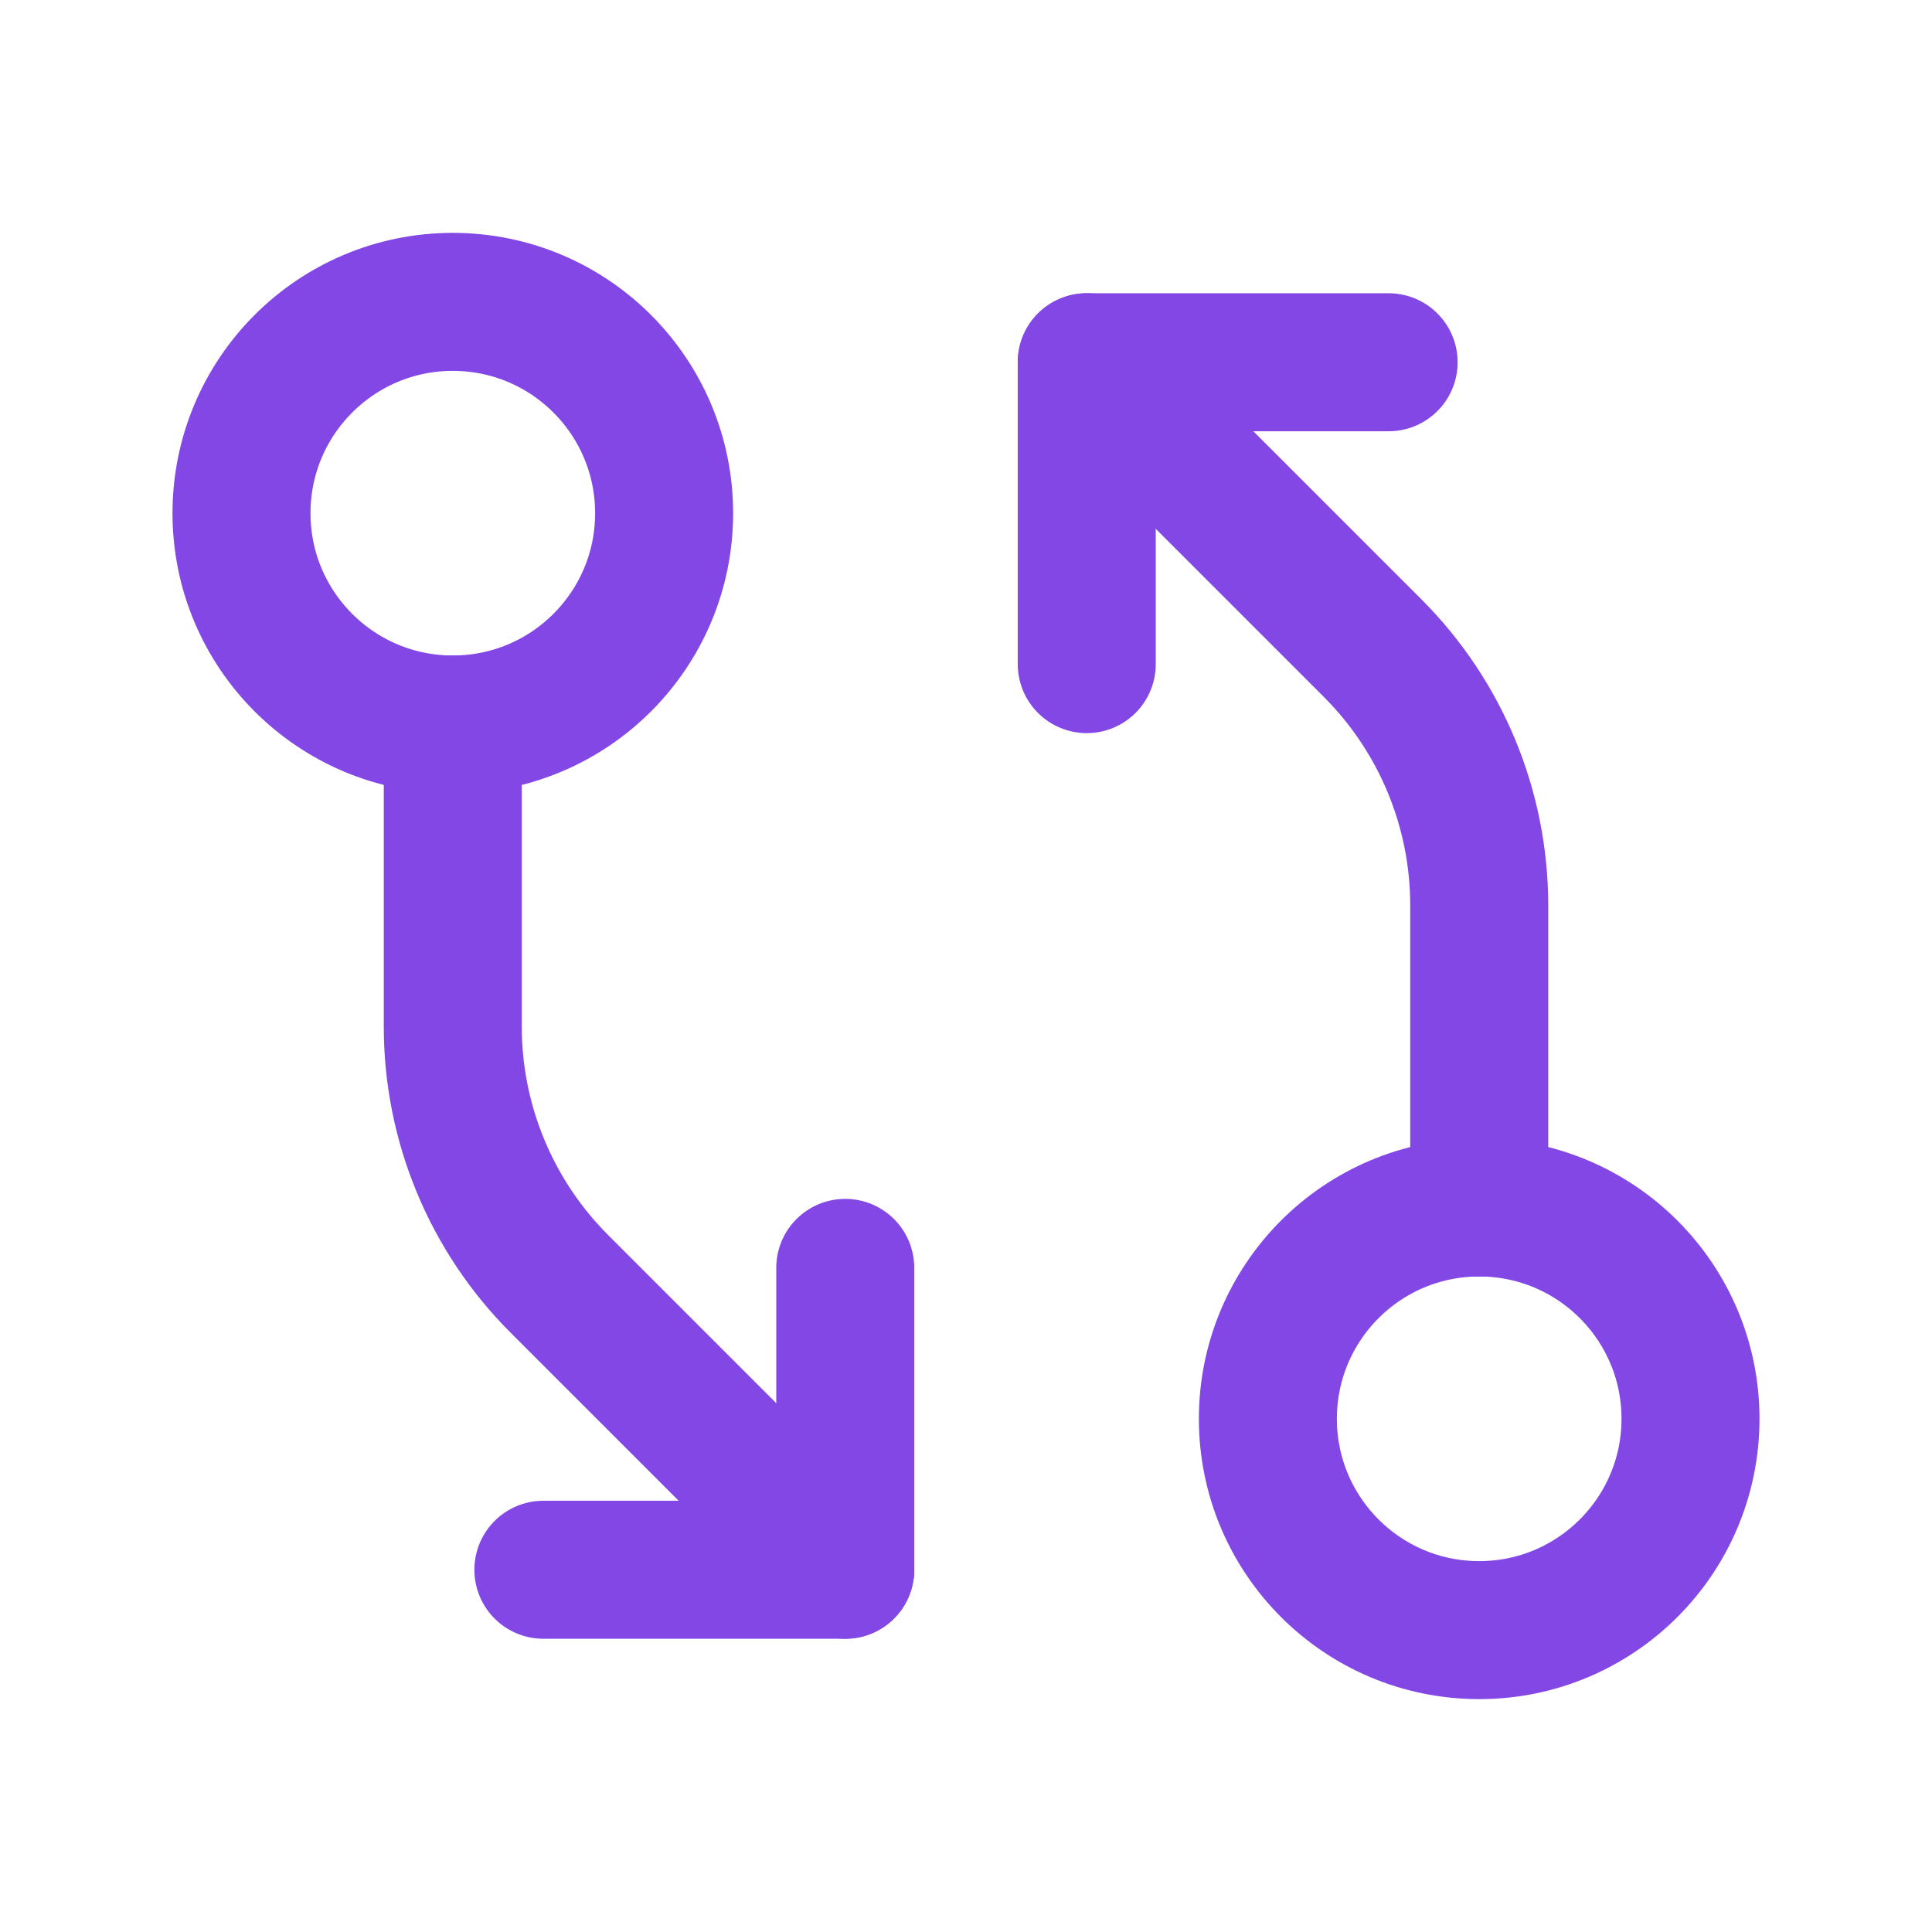<svg width="28" height="28" viewBox="0 0 28 28" fill="none" xmlns="http://www.w3.org/2000/svg">
<path d="M21.438 23.625C23.129 23.625 24.5 22.254 24.5 20.562C24.5 18.871 23.129 17.5 21.438 17.5C19.746 17.5 18.375 18.871 18.375 20.562C18.375 22.254 19.746 23.625 21.438 23.625Z" stroke="#8247E5" stroke-width="2" stroke-linecap="round" stroke-linejoin="round"/>
<path d="M21.438 17.5V13.114C21.436 11.719 20.881 10.382 19.895 9.395L15.75 5.25" stroke="#8247E5" stroke-width="2" stroke-linecap="round" stroke-linejoin="round"/>
<path d="M15.75 9.625V5.25H20.125" stroke="#8247E5" stroke-width="2" stroke-linecap="round" stroke-linejoin="round"/>
<path d="M6.562 10.5C8.254 10.5 9.625 9.129 9.625 7.438C9.625 5.746 8.254 4.375 6.562 4.375C4.871 4.375 3.5 5.746 3.5 7.438C3.5 9.129 4.871 10.5 6.562 10.5Z" stroke="#8247E5" stroke-width="2" stroke-linecap="round" stroke-linejoin="round"/>
<path d="M6.562 10.5V14.886C6.564 16.281 7.119 17.618 8.105 18.605L12.25 22.75" stroke="#8247E5" stroke-width="2" stroke-linecap="round" stroke-linejoin="round"/>
<path d="M12.25 18.375V22.75H7.875" stroke="#8247E5" stroke-width="2" stroke-linecap="round" stroke-linejoin="round"/>
</svg>
